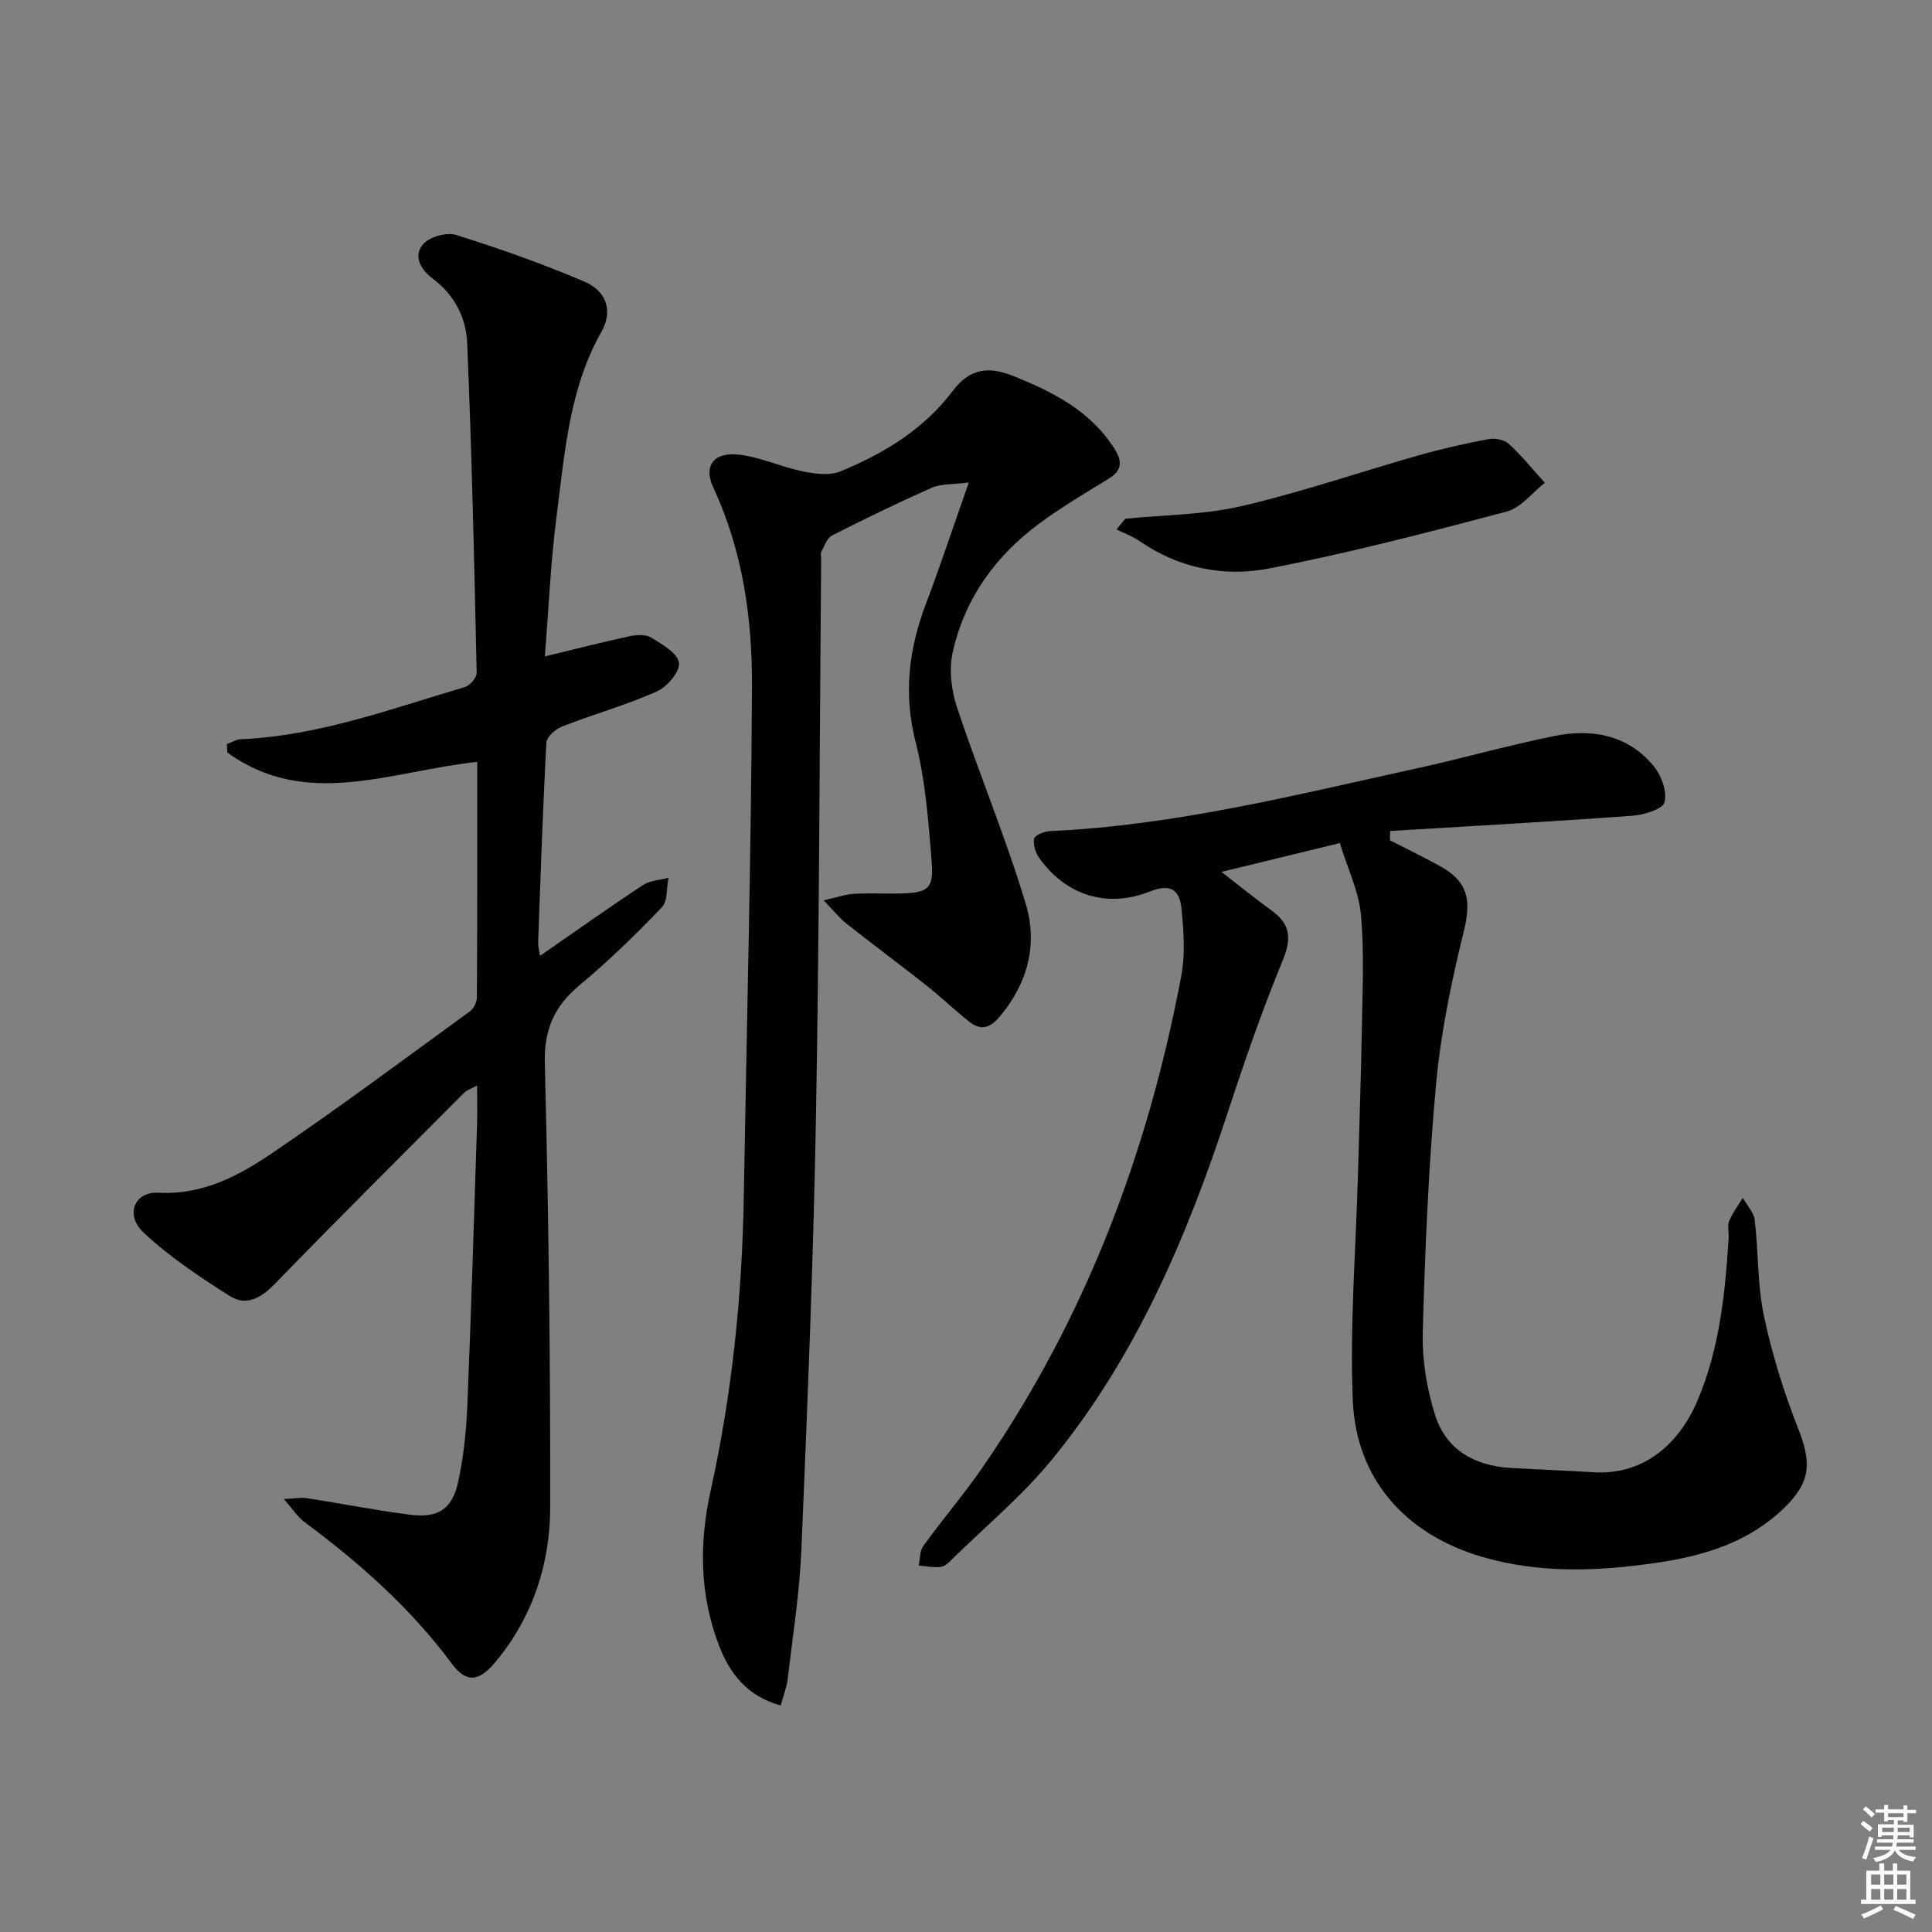 <svg enable-background="new 0 0 400 400" viewBox="0 0 400 400" xmlns="http://www.w3.org/2000/svg"><rect x="0" y="0" width="400" height="400" fill="#808080" stroke="none"/><g fill="#010100"><path d="m287.76 173.97c3.51 1.8 7.08 3.51 10.52 5.43 5.77 3.22 6.33 7.14 4.8 13.36-2.57 10.42-4.78 21.05-5.76 31.73-1.56 17.04-2.28 34.18-2.75 51.3-.16 5.69.82 11.64 2.52 17.09 2.25 7.24 8.16 10.61 15.66 11.04 5.78.33 11.58.56 17.36.9 9.29.54 17.12-4.85 21.38-14.94 4.53-10.72 5.69-22.12 6.41-33.58.07-1.16-.31-2.47.1-3.47.7-1.71 1.86-3.23 2.83-4.83.86 1.54 2.28 3.01 2.47 4.62.78 6.59.54 13.36 1.9 19.8 1.66 7.89 4.08 15.7 7.04 23.2 2.84 7.21 2.75 11.15-2.86 16.59-7.24 7.03-16.37 9.86-26.07 11.3-12.26 1.81-24.49 2.36-36.56-1.21-15.74-4.65-25.99-16.04-26.67-32.37-.64-15.54.64-31.16 1.07-46.74.28-10.15.64-20.29.81-30.44.13-7.78.51-15.61-.19-23.33-.44-4.8-2.7-9.43-4.37-14.87-7.99 1.95-15.8 3.85-24.51 5.97 3.82 2.95 7.08 5.6 10.48 8.07 3.92 2.85 4.01 5.86 2.17 10.33-4.22 10.26-7.87 20.77-11.32 31.32-8.5 25.91-19.07 50.81-36.53 72.07-6.08 7.41-13.58 13.65-20.46 20.4-.71.69-1.55 1.59-2.41 1.7-1.5.19-3.07-.16-4.61-.28.29-1.37.19-3.02.94-4.05 4-5.52 8.45-10.72 12.32-16.33 21.29-30.85 34.22-65.14 41.12-101.8.82-4.34.47-8.99.07-13.45-.33-3.75-1.75-5.85-6.58-3.93-9.01 3.57-17.47.7-22.9-6.91-.78-1.1-1.33-2.81-1.07-4.03.16-.74 2.09-1.5 3.26-1.56 25.87-1.16 50.85-7.49 75.97-12.99 9.56-2.09 19-4.8 28.59-6.72 7.73-1.55 15.1-.18 20.41 6.2 1.61 1.94 2.85 5.31 2.29 7.53-.36 1.43-4.25 2.63-6.63 2.8-16.72 1.22-33.45 2.14-50.18 3.16-.02.65-.04 1.28-.06 1.92z"/><path d="m98.81 157.74c-17.88 1.89-35.43 9.93-51.74-1.95-.03-.57-.07-1.15-.1-1.72.96-.35 1.91-.98 2.88-1.02 16.14-.69 31.13-6.31 46.37-10.79 1.06-.31 2.5-1.96 2.47-2.96-.5-22.77-1-45.55-1.97-68.31-.22-5.13-2.55-9.88-7.08-13.26-2.29-1.71-4.34-4.66-1.96-7.25 1.37-1.5 4.83-2.45 6.78-1.83 8.96 2.82 17.86 5.95 26.5 9.64 4.68 2 5.97 6.13 3.57 10.38-6.69 11.83-7.59 25.02-9.27 37.98-1.27 9.83-1.69 19.76-2.46 29.25 6.21-1.5 11.91-2.96 17.65-4.2 1.41-.3 3.28-.38 4.4.31 2.24 1.4 5.45 3.22 5.72 5.21.25 1.81-2.46 5.01-4.6 5.95-6.36 2.82-13.11 4.72-19.61 7.25-1.35.52-3.17 2.13-3.23 3.32-.75 13.77-1.21 27.56-1.71 41.35-.03.76.2 1.53.38 2.81 7.39-5.12 14.26-10 21.29-14.64 1.47-.97 3.52-1.04 5.3-1.53-.41 2.08-.12 4.83-1.36 6.12-5.4 5.62-11.01 11.11-17 16.09-5.25 4.37-7.41 9.16-7.23 16.23.77 30.62 1.17 61.26 1.11 91.89-.02 11.66-3.55 22.61-11.2 31.88-3.47 4.21-6.07 4.67-9.21.45-8.54-11.5-19.08-20.82-30.49-29.29-1.37-1.02-2.34-2.58-4.25-4.74 2.35-.11 3.58-.37 4.74-.19 7.17 1.12 14.3 2.54 21.5 3.45 5.68.72 8.62-1.18 9.85-6.76 1.13-5.15 1.68-10.5 1.9-15.78.81-19.44 1.39-38.9 2.02-58.35.08-2.43.01-4.87.01-7.99-1.35.73-2.14.96-2.65 1.47-13.14 13.19-26.34 26.32-39.3 39.67-2.81 2.9-5.89 4.56-9.19 2.48-6.25-3.95-12.53-8.12-17.9-13.15-3.92-3.67-1.91-8.55 3.05-8.27 9.14.5 16.62-3.48 23.59-8.22 13.89-9.43 27.36-19.48 40.95-29.36.78-.57 1.4-1.9 1.4-2.89.11-16.15.08-32.29.08-48.73z"/><path d="m170.52 186.4c2.91-.65 4.56-1.25 6.25-1.34 3.16-.17 6.33-.01 9.49-.07 5.88-.11 7.1-.95 6.63-6.64-.67-8.25-1.27-16.64-3.3-24.61-2.56-10.03-1.46-19.31 2.11-28.72 2.98-7.86 5.62-15.86 8.88-25.13-3.41.45-5.77.26-7.67 1.1-6.98 3.08-13.85 6.42-20.65 9.88-1.04.53-1.57 2.17-2.21 3.36-.21.39-.03.98-.04 1.48-.33 38.8-.38 77.6-1.09 116.39-.54 29.6-1.76 59.18-3 88.76-.38 8.94-1.79 17.84-2.84 26.74-.21 1.77-.9 3.48-1.44 5.5-6.86-1.88-10.5-6.5-12.79-12.45-4.01-10.44-4.11-21.18-1.74-31.91 4.43-20.03 6.53-40.29 6.88-60.77.6-35.27 1.53-70.54 1.7-105.82.07-14.12-1.92-28.16-8.03-41.26-2.08-4.47.13-7.42 5.55-6.74 4.37.55 8.54 2.53 12.89 3.42 2.55.52 5.62.96 7.88.03 9.01-3.69 17.27-8.71 23.26-16.64 3.44-4.57 7.27-5.23 12.48-3.14 8.33 3.34 16.06 7.24 21.06 15.15 1.65 2.62 1.49 4.47-1.27 6.16-4.82 2.95-9.7 5.84-14.24 9.19-9.15 6.73-15.54 15.6-18.02 26.72-.8 3.59-.29 7.88.89 11.42 4.54 13.66 10.13 27 14.26 40.78 2.48 8.26.4 16.41-5.5 23.32-2.1 2.46-3.98 2.77-6.29.92-2.99-2.38-5.76-5.04-8.75-7.41-5.48-4.33-11.1-8.49-16.58-12.82-1.46-1.15-2.63-2.65-4.76-4.85z"/><path d="m232.99 107.4c8.04-.81 16.28-.8 24.09-2.62 12.37-2.88 24.44-7.04 36.68-10.52 4.73-1.35 9.56-2.43 14.39-3.34 1.34-.25 3.29.11 4.23.97 2.69 2.47 5 5.35 7.46 8.07-2.62 2.05-4.95 5.18-7.9 5.96-16.34 4.32-32.73 8.6-49.32 11.8-9.24 1.78-18.54-.08-26.66-5.67-1.46-1.01-3.19-1.64-4.8-2.44.61-.73 1.22-1.47 1.83-2.21z"/></g><path d="m385.2 377.6.6-.6c.6.4 1.3.9 1.9 1.5l-.6.7c-.8-.6-1.4-1.1-1.9-1.6zm.3 7.1c.6-1.4 1.1-2.9 1.5-4.5.3.1.6.3.9.4-.5 1.4-1 2.9-1.5 4.4zm.2-10.1.6-.6c.7.5 1.3 1.1 1.9 1.6l-.7.7c-.6-.6-1.2-1.2-1.8-1.7zm8.4-.8h.8v.9h1.8v.7h-1.8v1.8h-.8v-.3h-1.2v.9h3.3v2.6h-.8v-.4h-2.5c0 .3 0 .6-.1.8h3.4v.7h-3.5c0 .3-.1.6-.1.8h4v.7h-3.5c.7.9 1.9 1.3 3.6 1.5-.2.2-.4.5-.6.9-1.9-.3-3.2-1.1-3.8-2.3-.5 1.1-1.8 2-3.9 2.4-.2-.3-.4-.5-.6-.8 1.9-.4 3.1-.9 3.6-1.7h-3.2v-.7h3.5c.1-.2.1-.5.2-.8h-3.3v-.7h3.4c0-.2 0-.5 0-.8h-2.4v.3h-.8v-2.6h3.3v-.9h-1.2v.3h-.8v-1.8h-1.8v-.7h1.8v-.9h.8v.9h3.2zm-4.4 5.5h2.4c0-.3 0-.6 0-.9h-2.4zm1.2-3.1h3.2v-.8h-3.2zm4.4 2.2h-2.4v.9h2.5v-.9z" fill="#fcfbfa"/><path d="m389.2 385.8h.9v1.5h1.8v-1.5h.9v1.5h2.7v6h1.1v.9h-11.3v-.9h1.1v-6h2.7v-1.5zm.2 8.7.5.8c-1.2.6-2.5 1.3-4 1.9-.2-.3-.3-.6-.6-.8 1.6-.6 3-1.3 4.1-1.9zm-2-4.3h1.9v-2.1h-1.9zm0 3.1h1.9v-2.2h-1.9zm2.7-3.1h1.9v-2.1h-1.9zm0 3.1h1.9v-2.2h-1.9zm2.4 1.3c1.4.6 2.7 1.2 4.1 1.8l-.5.9c-1.5-.7-2.8-1.4-4.1-1.9zm2.2-6.5h-1.9v2.1h1.9zm-1.9 5.2h1.9v-2.2h-1.9z" fill="#fcfbfa"/></svg>